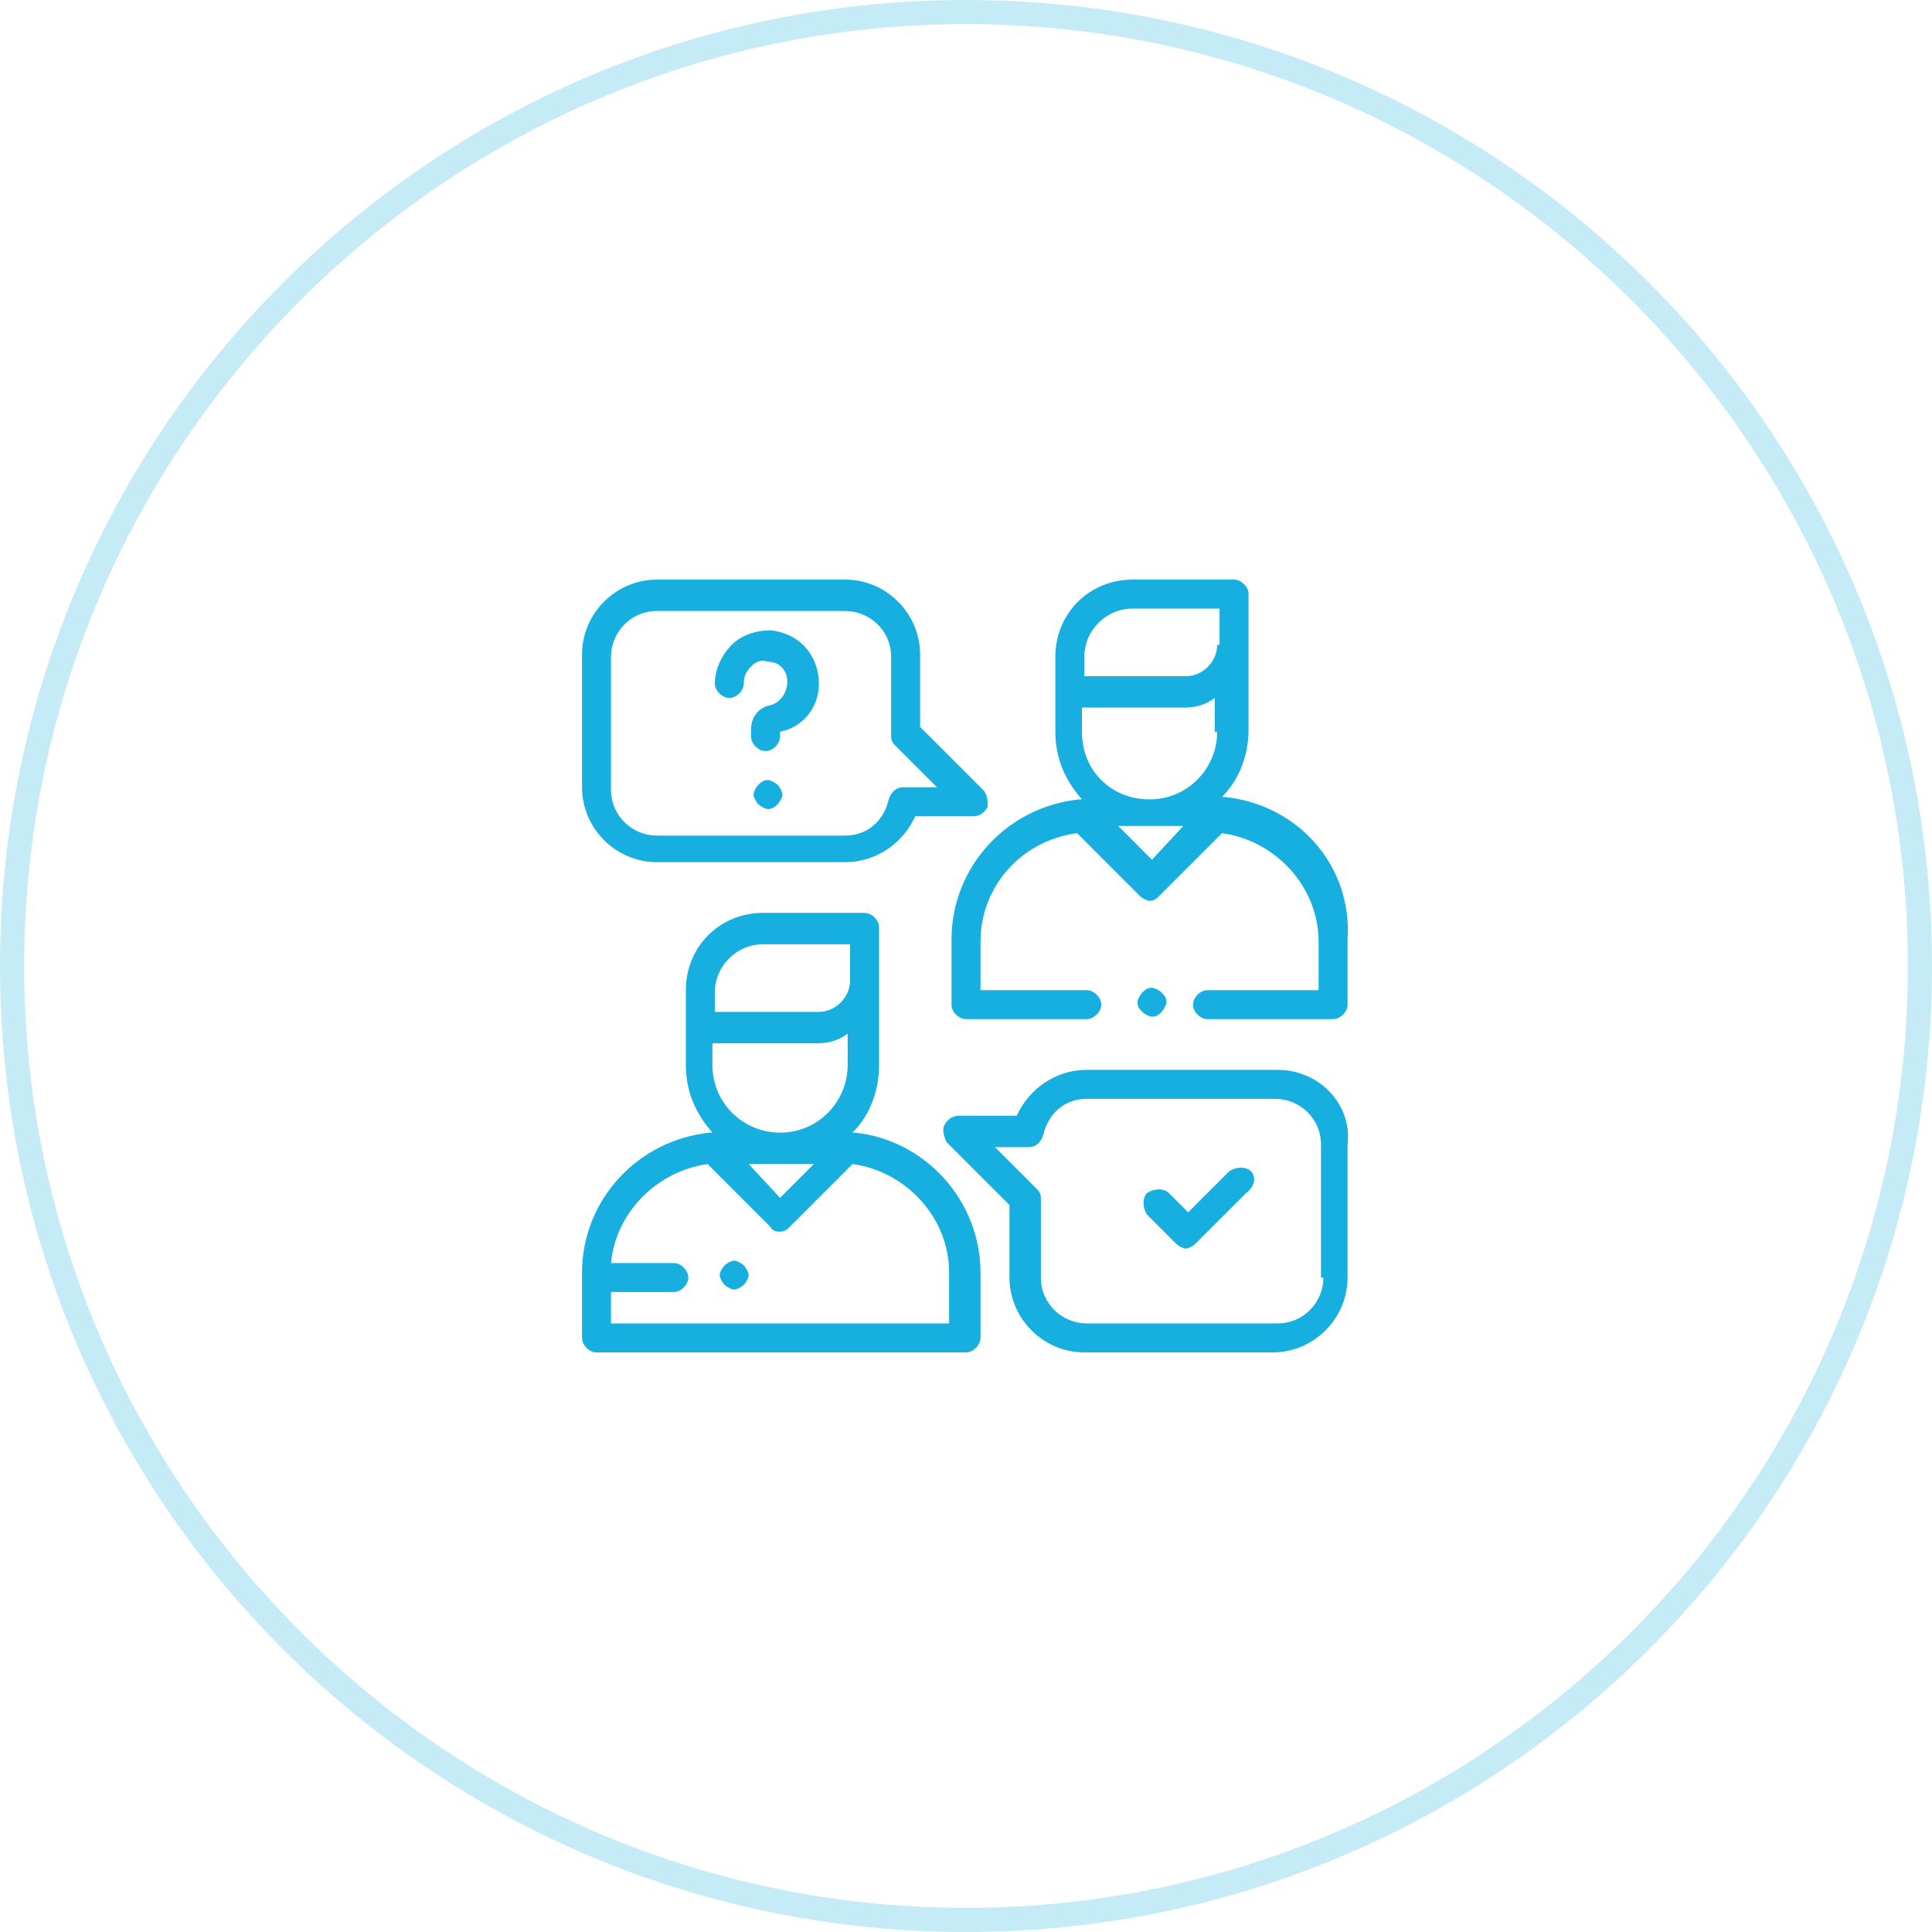 <?xml version="1.0" encoding="utf-8"?>
<!-- Generator: Adobe Illustrator 22.1.0, SVG Export Plug-In . SVG Version: 6.00 Build 0)  -->
<svg version="1.1" id="Слой_1" xmlns="http://www.w3.org/2000/svg" xmlns:xlink="http://www.w3.org/1999/xlink" x="0px" y="0px"
	 viewBox="0 0 80 80" style="enable-background:new 0 0 80 80;" xml:space="preserve">
<style type="text/css">
	.st0{opacity:0.25;}
	.st1{fill:#16AFE0;}
</style>
<g class="st0">
	<path class="st1" d="M40,1c21.5,0,39,17.5,39,39S61.5,79,40,79S1,61.5,1,40S18.5,1,40,1 M40,0C17.9,0,0,17.9,0,40s17.9,40,40,40
		s40-17.9,40-40S62.1,0,40,0L40,0z"/>
</g>
<g>
	<g>
		<g>
			<path class="st1" d="M35.4,46.9c0,0-0.1,0-0.1,0c0.7-0.7,1.1-1.7,1.1-2.8v-3.3c0,0,0-0.1,0-0.1c0-0.1,0-0.1,0-0.2v-2.1
				c0-0.3-0.3-0.6-0.6-0.6h-4.2c-1.8,0-3.2,1.4-3.2,3.2v3.1c0,1.1,0.4,2,1.1,2.8c0,0-0.1,0-0.1,0c-3,0.3-5.3,2.8-5.3,5.8v2.7
				c0,0.3,0.3,0.6,0.6,0.6H40c0.3,0,0.6-0.3,0.6-0.6v-2.7C40.6,49.7,38.3,47.2,35.4,46.9z M29.6,41.9v-0.8c0-1.1,0.9-2,2-2h3.6v1.5
				c0,0.7-0.6,1.3-1.3,1.3L29.6,41.9L29.6,41.9z M29.6,43.2h4.2c0.5,0,0.9-0.1,1.3-0.4v1.3c0,1.5-1.2,2.8-2.8,2.8
				c-1.5,0-2.8-1.2-2.8-2.8V43.2z M33.7,48.2l-1.4,1.4L31,48.2H33.7z M39.4,54.8L39.4,54.8H25.3v-1.3h2.6c0.3,0,0.6-0.3,0.6-0.6
				s-0.3-0.6-0.6-0.6h-2.6c0.2-2.1,1.9-3.8,4-4.1l2.6,2.6C32,51,32.2,51,32.3,51c0.2,0,0.3-0.1,0.4-0.2l2.6-2.6c2.2,0.3,4,2.2,4,4.5
				V54.8z"/>
		</g>
	</g>
	<g>
		<g>
			<path class="st1" d="M50.7,33c0,0-0.1,0-0.1,0c0.7-0.7,1.1-1.7,1.1-2.8V27c0,0,0-0.1,0-0.1c0-0.1,0-0.1,0-0.2v-2.1
				c0-0.3-0.3-0.6-0.6-0.6h-4.2c-1.8,0-3.2,1.4-3.2,3.2v3.1c0,1.1,0.4,2,1.1,2.8c0,0-0.1,0-0.1,0c-3,0.3-5.3,2.8-5.3,5.8v2.7
				c0,0.3,0.3,0.6,0.6,0.6h5c0.3,0,0.6-0.3,0.6-0.6s-0.3-0.6-0.6-0.6h-4.4v-2c0-2.3,1.7-4.2,4-4.5l2.6,2.6c0.1,0.1,0.3,0.2,0.4,0.2
				c0.2,0,0.3-0.1,0.4-0.2l2.6-2.6c2.2,0.3,4,2.2,4,4.5v2h-4.6c-0.3,0-0.6,0.3-0.6,0.6c0,0.3,0.3,0.6,0.6,0.6h5.2
				c0.3,0,0.6-0.3,0.6-0.6v-2.7C56,35.8,53.7,33.3,50.7,33z M47.7,35.6l-1.4-1.4H49L47.7,35.6z M50.4,30.3c0,1.5-1.2,2.8-2.8,2.8
				s-2.8-1.2-2.8-2.8v-1h4.2c0.5,0,0.9-0.1,1.3-0.4V30.3z M50.4,26.7c0,0.7-0.6,1.3-1.3,1.3h-4.2v0v-0.8c0-1.1,0.9-2,2-2h3.6V26.7
				L50.4,26.7z"/>
		</g>
	</g>
	<g>
		<g>
			<path class="st1" d="M48.1,41.1c-0.1-0.1-0.3-0.2-0.4-0.2c-0.2,0-0.3,0.1-0.4,0.2c-0.1,0.1-0.2,0.3-0.2,0.4
				c0,0.2,0.1,0.3,0.2,0.4c0.1,0.1,0.3,0.2,0.4,0.2c0.2,0,0.3-0.1,0.4-0.2c0.1-0.1,0.2-0.3,0.2-0.4C48.3,41.3,48.2,41.2,48.1,41.1z"
				/>
		</g>
	</g>
	<g>
		<g>
			<path class="st1" d="M40.7,32.7l-2.6-2.6v-3c0-1.7-1.4-3.1-3.1-3.1h-7.8c-1.7,0-3.1,1.4-3.1,3.1v5.5c0,1.7,1.4,3.1,3.1,3.1H35
				c1.3,0,2.4-0.8,2.9-1.9h2.4c0.3,0,0.5-0.2,0.6-0.4C40.9,33.2,40.9,32.9,40.7,32.7z M37.4,32.6c-0.3,0-0.5,0.2-0.6,0.5
				c-0.2,0.9-0.9,1.5-1.8,1.5h-7.8c-1,0-1.9-0.8-1.9-1.9v-5.5c0-1,0.8-1.9,1.9-1.9H35c1,0,1.9,0.8,1.9,1.9v3.3
				c0,0.2,0.1,0.3,0.2,0.4l1.7,1.7H37.4z"/>
		</g>
	</g>
	<g>
		<g>
			<path class="st1" d="M52.9,44.3H45c-1.3,0-2.4,0.8-2.9,1.9h-2.4c-0.3,0-0.5,0.2-0.6,0.4c-0.1,0.2,0,0.5,0.1,0.7l2.6,2.6v3
				c0,1.7,1.4,3.1,3.1,3.1h7.8c1.7,0,3.1-1.4,3.1-3.1v-5.5C56,45.7,54.6,44.3,52.9,44.3z M54.8,52.9c0,1-0.8,1.9-1.9,1.9H45
				c-1,0-1.9-0.8-1.9-1.9v-3.3c0-0.2-0.1-0.3-0.2-0.4l-1.7-1.7h1.4c0.3,0,0.5-0.2,0.6-0.5c0.2-0.9,0.9-1.5,1.8-1.5h7.8
				c1,0,1.9,0.8,1.9,1.9V52.9z"/>
		</g>
	</g>
	<g>
		<g>
			<path class="st1" d="M51.8,48.5c-0.2-0.2-0.6-0.2-0.9,0l-1.7,1.7l-0.8-0.8c-0.2-0.2-0.6-0.2-0.9,0c-0.2,0.2-0.2,0.6,0,0.9
				l1.2,1.2c0.1,0.1,0.3,0.2,0.4,0.2s0.3-0.1,0.4-0.2l2.1-2.1C52,49.1,52,48.7,51.8,48.5z"/>
		</g>
	</g>
	<g>
		<g>
			<path class="st1" d="M33.9,28.1c-0.1-1.1-0.9-1.9-2-2c-0.6,0-1.2,0.2-1.6,0.6c-0.4,0.4-0.7,1-0.7,1.6c0,0.3,0.3,0.6,0.6,0.6
				s0.6-0.3,0.6-0.6c0-0.3,0.1-0.5,0.3-0.7c0.2-0.2,0.4-0.3,0.7-0.2c0.5,0,0.8,0.4,0.8,0.8c0,0.5-0.3,0.9-0.7,1
				c-0.5,0.1-0.8,0.5-0.8,1v0.3c0,0.3,0.3,0.6,0.6,0.6s0.6-0.3,0.6-0.6v-0.2C33.3,30.1,34,29.2,33.9,28.1z"/>
		</g>
	</g>
	<g>
		<g>
			<path class="st1" d="M32.2,32.5c-0.1-0.1-0.3-0.2-0.4-0.2c-0.2,0-0.3,0.1-0.4,0.2c-0.1,0.1-0.2,0.3-0.2,0.4s0.1,0.3,0.2,0.4
				c0.1,0.1,0.3,0.2,0.4,0.2c0.2,0,0.3-0.1,0.4-0.2s0.2-0.3,0.2-0.4S32.3,32.6,32.2,32.5z"/>
		</g>
	</g>
	<g>
		<g>
			<path class="st1" d="M30.8,52.4c-0.1-0.1-0.3-0.2-0.4-0.2s-0.3,0.1-0.4,0.2c-0.1,0.1-0.2,0.3-0.2,0.4s0.1,0.3,0.2,0.4
				c0.1,0.1,0.3,0.2,0.4,0.2s0.3-0.1,0.4-0.2c0.1-0.1,0.2-0.3,0.2-0.4S30.9,52.5,30.8,52.4z"/>
		</g>
	</g>
</g>
</svg>
